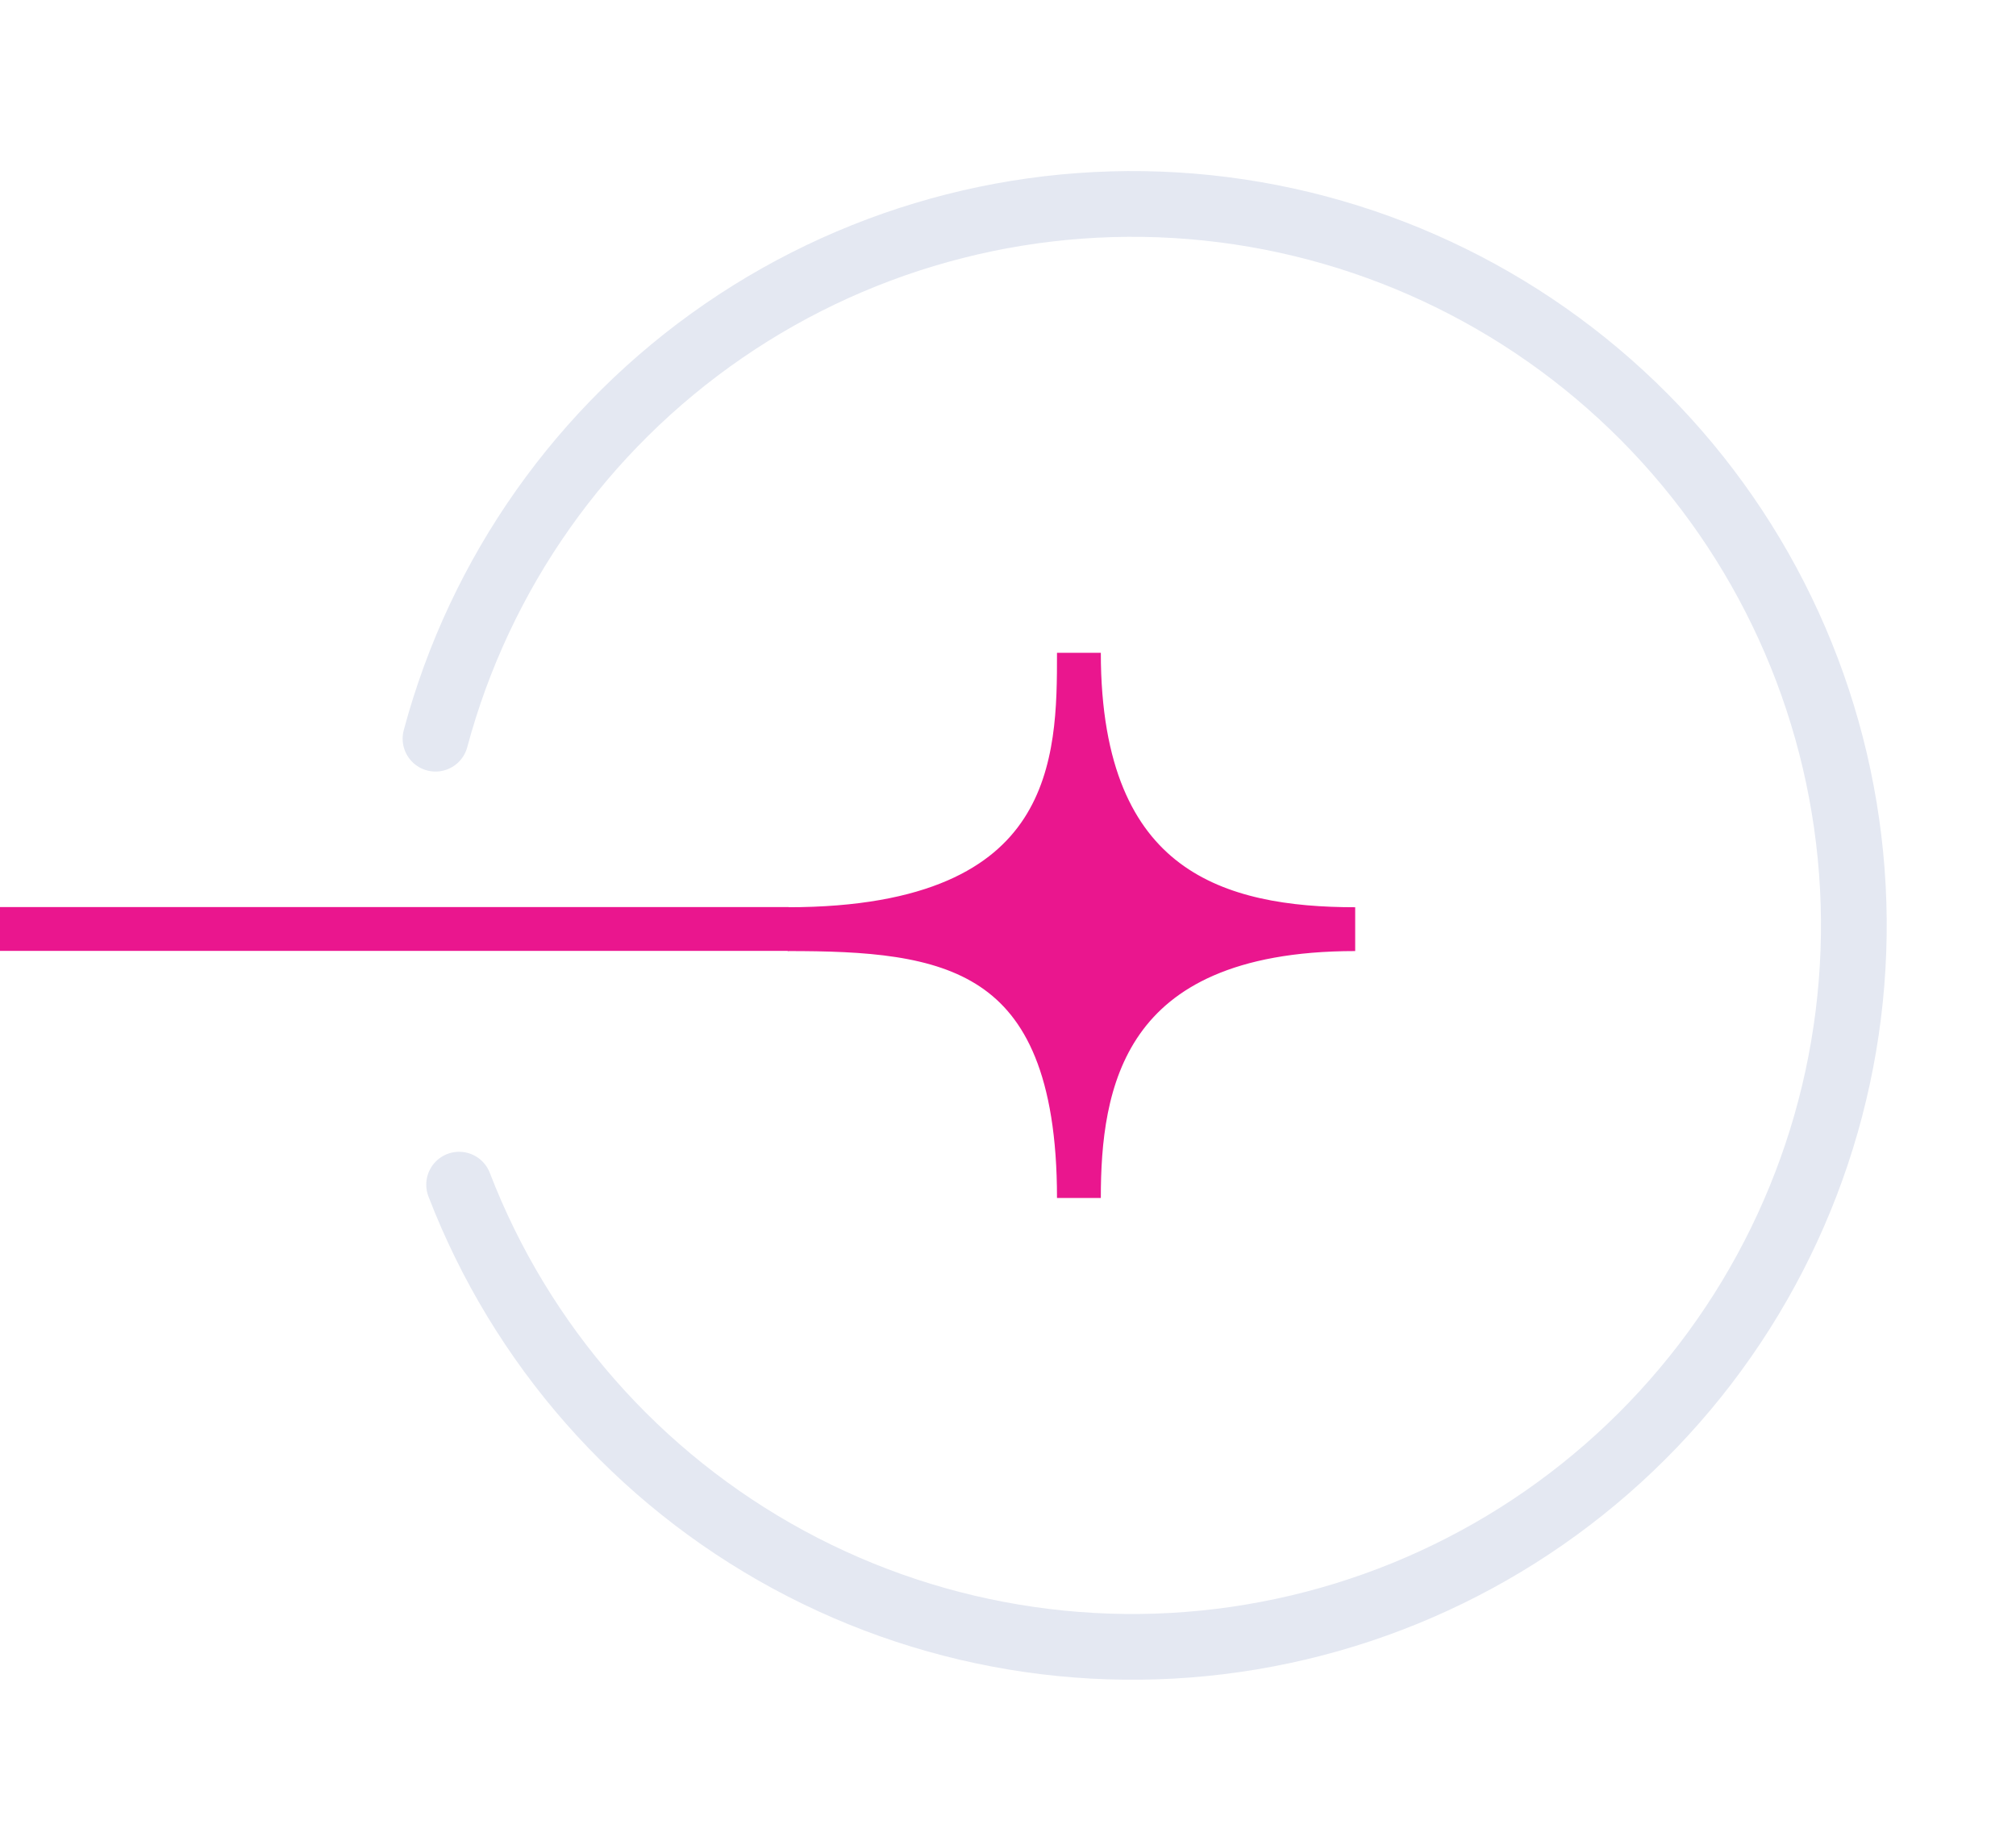 <svg width="46" height="42" viewBox="0 0 46 42" fill="none" xmlns="http://www.w3.org/2000/svg">
<path d="M30.922 21.201C25.129 21.201 24.618 24.779 24.618 27.335C24.618 21.542 21.551 21.201 17.973 21.201C24.618 21.201 24.618 17.282 24.618 14.896C24.618 20.349 27.855 21.201 30.922 21.201Z" fill="#EA168E" stroke="#EA168E"/>
<rect y="21.697" width="1" height="18" transform="rotate(-90 0 21.697)" fill="#EA168E"/>
<path d="M9.937 16.855C10.951 13.07 13.283 9.77 16.512 7.55C19.742 5.33 23.657 4.335 27.555 4.743C31.452 5.152 35.076 6.938 37.775 9.779C40.474 12.621 42.07 16.332 42.277 20.246C42.484 24.159 41.288 28.018 38.905 31.129C36.521 34.239 33.106 36.398 29.273 37.215C25.441 38.033 21.442 37.457 17.996 35.59C14.55 33.723 11.884 30.688 10.476 27.031" stroke="#E4E8F2" stroke-width="1.5" stroke-linecap="round"/>
</svg>
